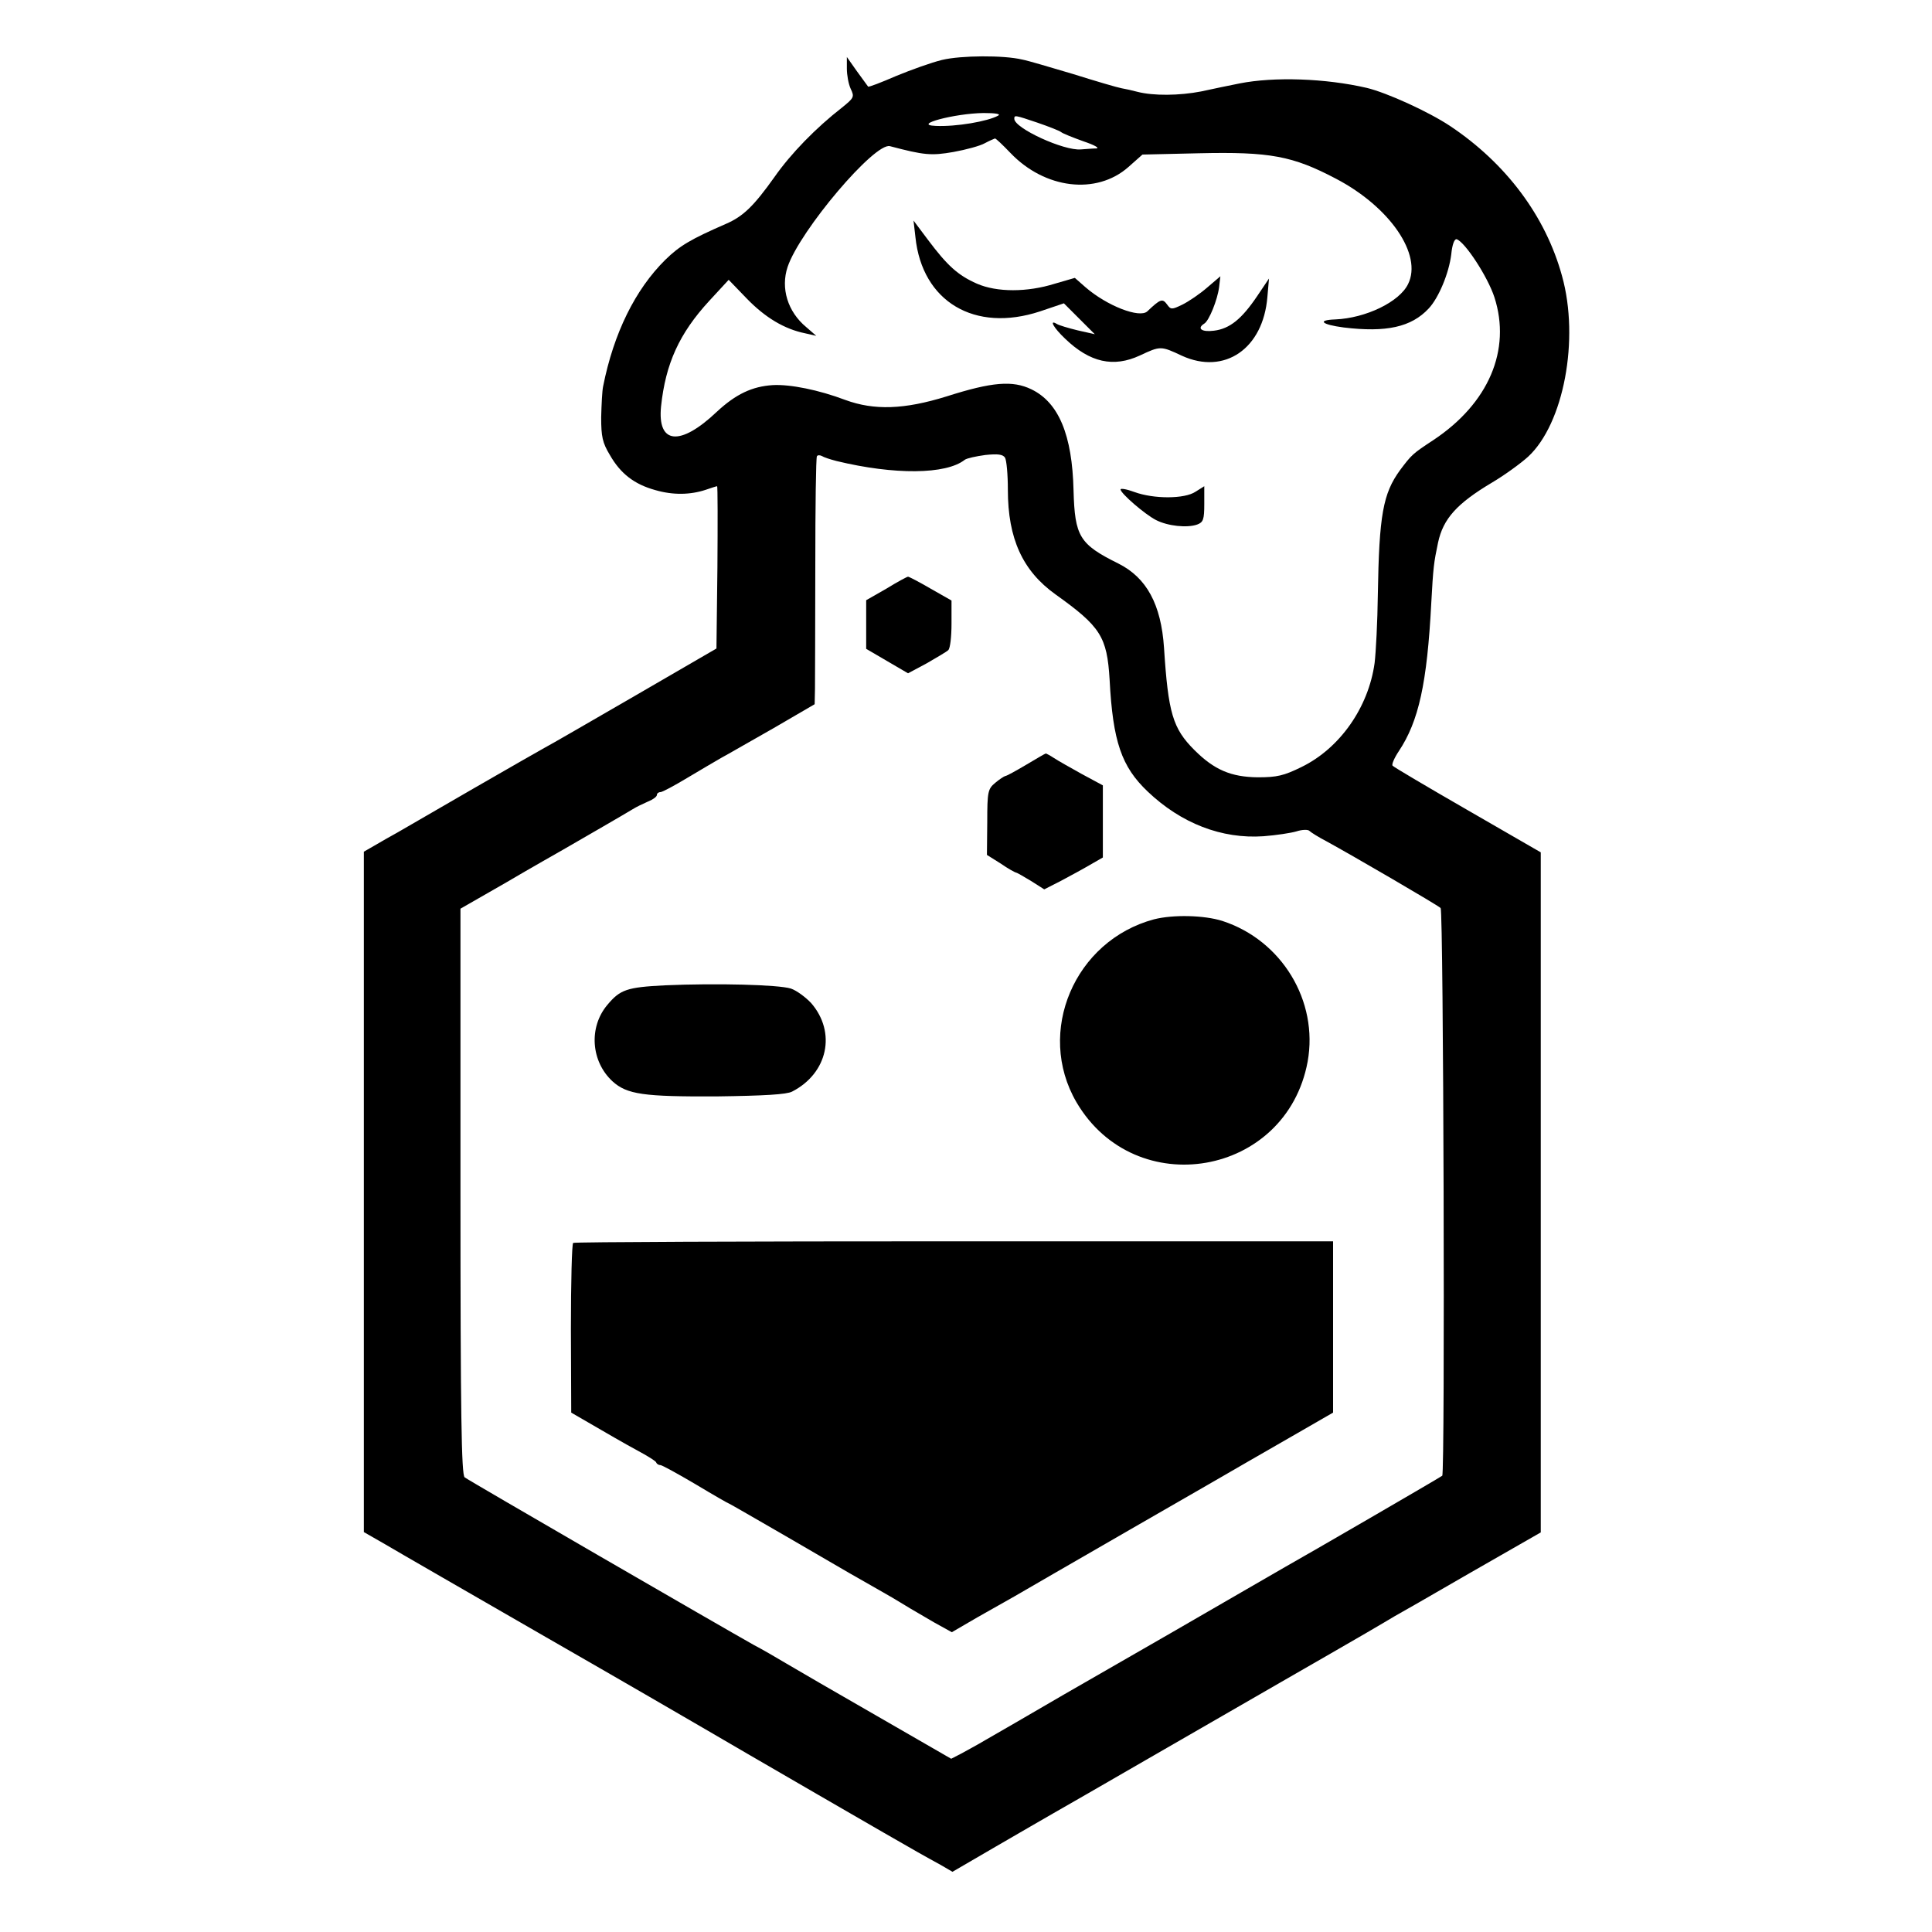 <?xml version="1.0" standalone="no"?>
<!DOCTYPE svg PUBLIC "-//W3C//DTD SVG 20010904//EN"
 "http://www.w3.org/TR/2001/REC-SVG-20010904/DTD/svg10.dtd">
<svg version="1.0" xmlns="http://www.w3.org/2000/svg"
 width="600pt" height="600pt" viewBox="0 0 600 600"
 preserveAspectRatio="xMidYMid meet">
<g transform="translate(0,600) scale(0.1,-0.1)"
fill="#000000" stroke="none">
<path d="M2926 5814 c-33 -8 -97 -31 -143 -50 -46 -20 -85 -35 -87 -33 -2 2
-17 24 -35 48 l-31 44 0 -36 c0 -20 5 -48 12 -63 12 -25 10 -28 -27 -58 -81
-63 -159 -143 -210 -216 -64 -90 -97 -122 -150 -145 -110 -48 -144 -68 -189
-112 -93 -92 -160 -227 -193 -393 -3 -14 -5 -57 -6 -96 0 -60 4 -79 27 -117
33 -58 76 -91 141 -109 55 -16 109 -15 157 1 17 6 33 11 35 11 2 0 2 -113 1
-252 l-3 -252 -255 -148 c-140 -81 -266 -154 -280 -161 -14 -8 -113 -64 -220
-126 -107 -62 -213 -123 -235 -136 -22 -12 -55 -31 -72 -41 l-33 -19 0 -1057
0 -1056 68 -39 c37 -22 261 -151 497 -287 237 -136 459 -265 495 -286 97 -57
620 -360 660 -382 19 -11 52 -29 72 -40 l36 -21 134 78 c73 42 153 89 178 103
25 14 155 89 290 167 135 78 326 188 425 245 99 57 214 123 255 147 41 24 82
48 90 53 8 4 114 65 235 135 l220 126 0 1056 0 1056 -227 131 c-125 72 -230
134 -233 138 -4 3 5 24 19 45 62 93 88 211 101 461 6 111 8 125 21 187 16 74
58 121 167 186 39 23 90 60 113 81 110 102 160 364 105 561 -51 186 -174 350
-348 466 -68 45 -196 103 -258 118 -129 30 -289 35 -395 14 -30 -6 -84 -17
-120 -25 -67 -13 -148 -14 -198 -1 -15 4 -37 9 -49 11 -12 2 -80 22 -150 44
-71 21 -141 42 -158 45 -58 14 -191 13 -249 -1z m174 -173 c-32 -18 -131 -35
-194 -32 -76 3 59 39 149 40 37 0 54 -3 45 -8z m122 -22 c35 -12 68 -25 73
-29 6 -5 37 -17 70 -29 33 -11 51 -21 40 -22 -11 0 -32 -2 -48 -3 -53 -5 -207
66 -207 95 0 12 1 12 72 -12z m-84 -94 c107 -112 267 -131 366 -44 l44 39 175
4 c221 5 291 -8 426 -79 168 -88 269 -236 224 -327 -27 -56 -132 -106 -226
-110 -58 -2 -43 -16 26 -25 132 -16 210 1 264 59 31 33 63 110 70 168 3 31 10
49 17 47 26 -9 96 -116 117 -180 53 -164 -18 -330 -190 -444 -64 -42 -67 -45
-103 -93 -53 -73 -65 -139 -69 -387 -1 -83 -6 -179 -10 -212 -19 -138 -108
-265 -227 -323 -55 -27 -76 -32 -136 -32 -83 1 -135 23 -197 85 -67 67 -81
115 -94 317 -9 135 -54 218 -142 262 -121 60 -135 84 -139 227 -4 172 -46 273
-131 314 -58 28 -122 23 -263 -22 -132 -41 -225 -44 -315 -11 -82 31 -171 49
-225 46 -64 -4 -115 -28 -174 -83 -114 -108 -185 -101 -173 17 14 132 56 226
150 328 l60 65 56 -58 c57 -59 117 -95 181 -108 l35 -8 -31 27 c-58 48 -80
121 -58 187 38 113 271 388 318 375 106 -28 128 -30 197 -18 39 7 83 19 97 27
15 8 29 14 32 15 3 0 24 -20 48 -45z m-539 -957 c178 -43 339 -42 397 4 7 5
35 11 64 15 39 4 54 2 61 -8 5 -8 9 -53 9 -100 0 -152 46 -252 148 -325 140
-100 160 -131 168 -265 10 -192 37 -270 118 -347 104 -99 230 -148 360 -139
39 3 85 10 102 15 18 6 36 6 40 2 5 -5 29 -20 54 -33 77 -42 345 -198 354
-207 9 -9 14 -1756 5 -1763 -4 -4 -428 -250 -489 -284 -19 -11 -80 -46 -135
-78 -121 -70 -283 -164 -550 -317 -110 -64 -220 -128 -245 -142 -25 -15 -59
-33 -75 -42 l-31 -16 -229 132 c-127 73 -255 147 -285 165 -30 18 -75 44 -100
57 -98 55 -886 511 -897 520 -10 8 -13 198 -13 888 l0 878 143 82 c78 46 158
91 177 102 59 34 194 112 215 125 11 7 32 17 48 24 15 6 27 15 27 20 0 5 5 9
11 9 6 0 43 20 83 44 40 24 88 52 107 63 19 10 91 52 162 92 l127 74 1 48 c0
27 1 199 1 382 0 182 2 335 5 340 2 4 9 4 15 1 6 -4 27 -11 47 -16z"/>
<path d="M2843 5263 c21 -200 184 -297 387 -230 l74 25 48 -48 48 -48 -53 12
c-29 7 -59 16 -65 20 -25 15 -10 -12 26 -46 77 -74 150 -90 232 -52 64 30 65
30 131 -1 132 -60 252 22 265 183 l5 57 -37 -55 c-48 -71 -85 -101 -134 -107
-38 -5 -54 7 -30 22 15 9 41 74 46 113 l4 34 -41 -35 c-23 -20 -57 -43 -77
-53 -33 -16 -36 -16 -48 1 -14 19 -21 16 -61 -22 -24 -22 -125 17 -192 75
l-33 29 -62 -18 c-86 -27 -180 -27 -242 0 -59 26 -92 56 -152 136 l-45 60 6
-52z"/>
<path d="M3480 4480 c0 -12 75 -77 110 -95 37 -19 97 -25 128 -14 19 7 22 16
22 64 l0 55 -27 -17 c-34 -23 -130 -23 -190 -1 -24 9 -43 12 -43 8z"/>
<path d="M2753 4172 l-63 -36 0 -76 0 -75 65 -38 65 -38 58 31 c31 18 62 36
67 41 6 6 10 42 10 82 l0 72 -65 37 c-36 21 -67 37 -70 37 -3 0 -33 -16 -67
-37z"/>
<path d="M3187 3625 c-32 -19 -61 -35 -65 -35 -4 -1 -18 -10 -31 -21 -23 -19
-25 -27 -25 -122 l-1 -102 43 -27 c23 -16 45 -28 48 -28 2 0 23 -12 46 -26
l41 -26 51 26 c28 15 69 37 91 50 l40 23 0 112 0 112 -65 35 c-36 20 -75 42
-87 50 -12 8 -24 14 -25 14 -2 0 -29 -16 -61 -35z"/>
<path d="M3584 3145 c-247 -66 -368 -350 -241 -568 183 -312 652 -231 718 126
34 188 -80 377 -265 437 -57 18 -153 20 -212 5z"/>
<path d="M2065 2940 c-118 -6 -139 -13 -179 -61 -58 -69 -51 -175 16 -237 45
-41 97 -48 323 -47 149 2 218 6 235 15 111 57 138 184 59 275 -17 18 -45 39
-63 45 -39 12 -230 17 -391 10z"/>
<path d="M1780 2140 c-4 -3 -7 -123 -7 -266 l1 -261 95 -55 c53 -31 112 -64
131 -74 19 -11 37 -22 38 -26 2 -5 8 -8 13 -8 5 0 54 -27 110 -60 55 -33 102
-60 104 -60 1 0 81 -46 176 -101 199 -116 227 -132 289 -167 25 -14 61 -35 80
-47 19 -12 60 -35 90 -53 l56 -31 79 46 c44 25 96 54 115 65 19 11 181 105
360 208 179 103 344 198 366 211 23 13 92 53 153 88 l111 64 0 266 0 266
-1176 0 c-647 0 -1179 -2 -1184 -5z"/>
</g>
</svg>
